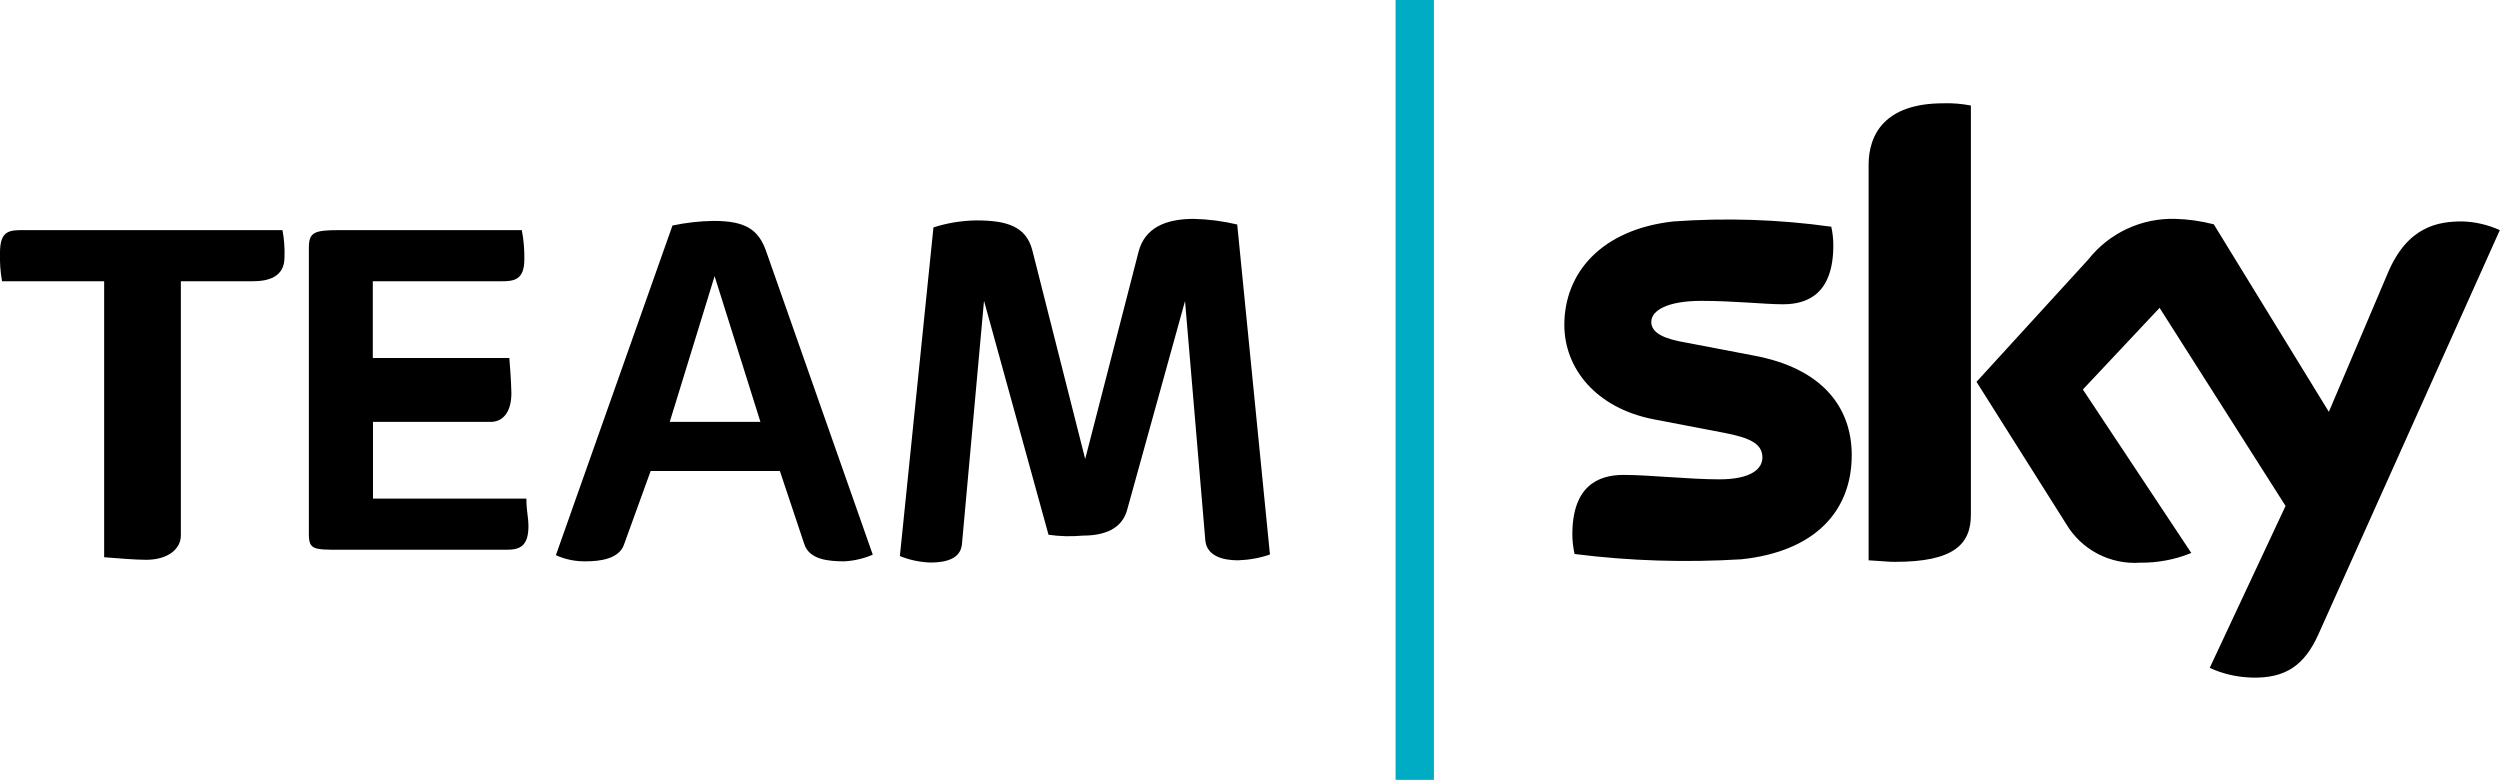 <?xml version="1.0" encoding="UTF-8" standalone="no"?><svg
   xmlns:dc="http://purl.org/dc/elements/1.1/"
   xmlns:cc="http://creativecommons.org/ns#"
   xmlns:rdf="http://www.w3.org/1999/02/22-rdf-syntax-ns#"
   xmlns:svg="http://www.w3.org/2000/svg"
   xmlns="http://www.w3.org/2000/svg"
   xmlns:sodipodi="http://sodipodi.sourceforge.net/DTD/sodipodi-0.dtd"
   xmlns:inkscape="http://www.inkscape.org/namespaces/inkscape"
   version="1.1"
   id="Layer_1"
   x="0px"
   y="0px"
   width="1466.6px"
   height="457.5px"
   viewBox="13.8 47.5 1466.6 457.5"
   enable-background="new 13.8 47.5 1466.6 457.5"
   xml:space="preserve"
   inkscape:version="0.91 r13725"
   sodipodi:docname="TeamSky Logo.svg"><defs
     id="defs19" /><sodipodi:namedview
     pagecolor="#ffffff"
     bordercolor="#666666"
     borderopacity="1"
     objecttolerance="10"
     gridtolerance="10"
     guidetolerance="10"
     inkscape:pageopacity="0"
     inkscape:pageshadow="2"
     inkscape:window-width="1920"
     inkscape:window-height="1017"
     id="namedview17"
     showgrid="false"
     inkscape:zoom="0.19637257"
     inkscape:cx="733.29999"
     inkscape:cy="228.75"
     inkscape:window-x="-8"
     inkscape:window-y="32"
     inkscape:window-maximized="1"
     inkscape:current-layer="Layer_1" /><title
     id="title3">TeamSky Logo</title><path
     d="M1310.1,439.3c7.8,3.6,16.3,5.5,24.9,5.7c19.9,0.5,30.7-7.5,38.7-25l106.6-237.5c-6.9-3.1-14.4-4.9-22-5.1  c-13.7,0-32.1,2.5-43.8,30.5l-34.5,81.2l-67.5-110c-7.4-1.9-14.9-3-22.5-3.2c-19.8-0.6-38.8,8.2-51.1,23.8l-65.6,71.8l52.5,83.2  c9,15.3,25.8,24.1,43.5,22.9c10.3,0.1,20.5-1.8,30-5.7l-63.6-95.9l45-47.9l73.9,116.2L1310.1,439.3z M1170,349.5  c0,17.5-10.3,27.6-44.4,27.6c-4.5,0-0.6,0-15.6-0.9v-232c0-17.7,9.4-36.1,43.8-36.1c5.4-0.2,10.9,0.3,16.2,1.3V349.5z M1100.1,314.5  c0,32.6-21.3,56.5-64.7,61.1c-32.7,2-65.5,1-97.9-3.1c-0.8-3.7-1.3-7.6-1.3-11.4c0-28.4,15-35,30-35s38.7,2.6,56.2,2.6  c19.4,0,25.3-6.6,25.3-12.8c0-8.2-7.5-11.6-22.5-14.5l-41.2-7.9c-34.1-6.6-52.5-30-52.5-55.4c0-30.4,21.6-56,64-60.7  c30.9-2.2,61.9-1.2,92.6,3.1c0.8,3.6,1.2,7.3,1.2,10.9c0,28.4-15,34.6-29.5,34.6c-11.1,0-28.3-2-48-2s-29.3,5.6-29.3,12.3  s7.9,10.1,20.5,12.2l39.2,7.5C1082.8,263.4,1100.1,286.4,1100.1,314.5z"
     id="path5" /><rect
     x="832.5"
     y="47.5"
     width="22.5"
     height="457.5"
     id="rect7"
     style="fill:#00acc4;fill-opacity:1" /><path
     d="M525.8,372.9c-5.3,2.3-11,3.6-16.7,3.9c-9,0-20.6-0.9-23.5-10.2l-14.3-42.8h-75.8L380,366.6c-2.7,8.7-14,10.2-22.5,10.2  c-6.1,0.1-12.1-1.1-17.6-3.6l68.4-193.4c8-1.7,16.1-2.6,24.2-2.7c18.8,0,26.5,5.1,31,18.5L525.8,372.9z M406.7,295h53.2l-28.3-90  h2.8L406.7,295z"
     id="path9" /><path
     d="M707.7,208.9h5.5L675,346.7c-3.1,11.3-13.7,15-25.8,15c-6.8,0.6-13.6,0.5-20.3-0.5l-41-148.7h4.2l-14,154.4  c-0.9,8.6-9.7,10.6-18.5,10.6c-6.2-0.2-12.2-1.5-17.9-3.8l19.7-192.8c8.1-2.6,16.6-4,25.2-4.1c18.5,0,29.2,3.8,32.8,17.5L652.5,325  h-4.2l33.5-130.1c3.7-13.6,15.5-19,32.3-19c8.6,0.2,17.1,1.3,25.5,3.3l19.2,193.6c-6.1,2.1-12.4,3.2-18.8,3.4  c-9.2,0-18.2-2.7-19.1-11.6L707.7,208.9z"
     id="path11" /><path
     d="M75,212.5H15c-1-5.6-1.4-11.4-1.2-17.1c0.1-12.9,5.8-12.9,14-12.9h151.7c1,5.2,1.4,10.6,1.2,15.9c0,11.8-9.7,14.1-18.8,14.1  h-42v149.1c0,7.9-7.5,14.3-20.4,14.3c-6.4,0-17.1-0.9-24.6-1.5V212.5z"
     id="path13" /><path
     d="M213.1,370c-15,0-18.1,0-18.1-9V192.8c0-9.1,3.1-10.3,18.1-10.3h106.8c1.1,5.6,1.6,11.4,1.5,17.1c0,11.9-5.8,12.9-13.1,12.9  h-75.8v45h80.1c0,0,1.2,15,1.2,20.7c0,11.3-5.2,16.8-12.1,16.8h-69.1v45h90c0,7.5,1.2,10.7,1.2,16.2c0,12.1-5.5,13.8-12.8,13.8  H213.1z"
     id="path15" /></svg>